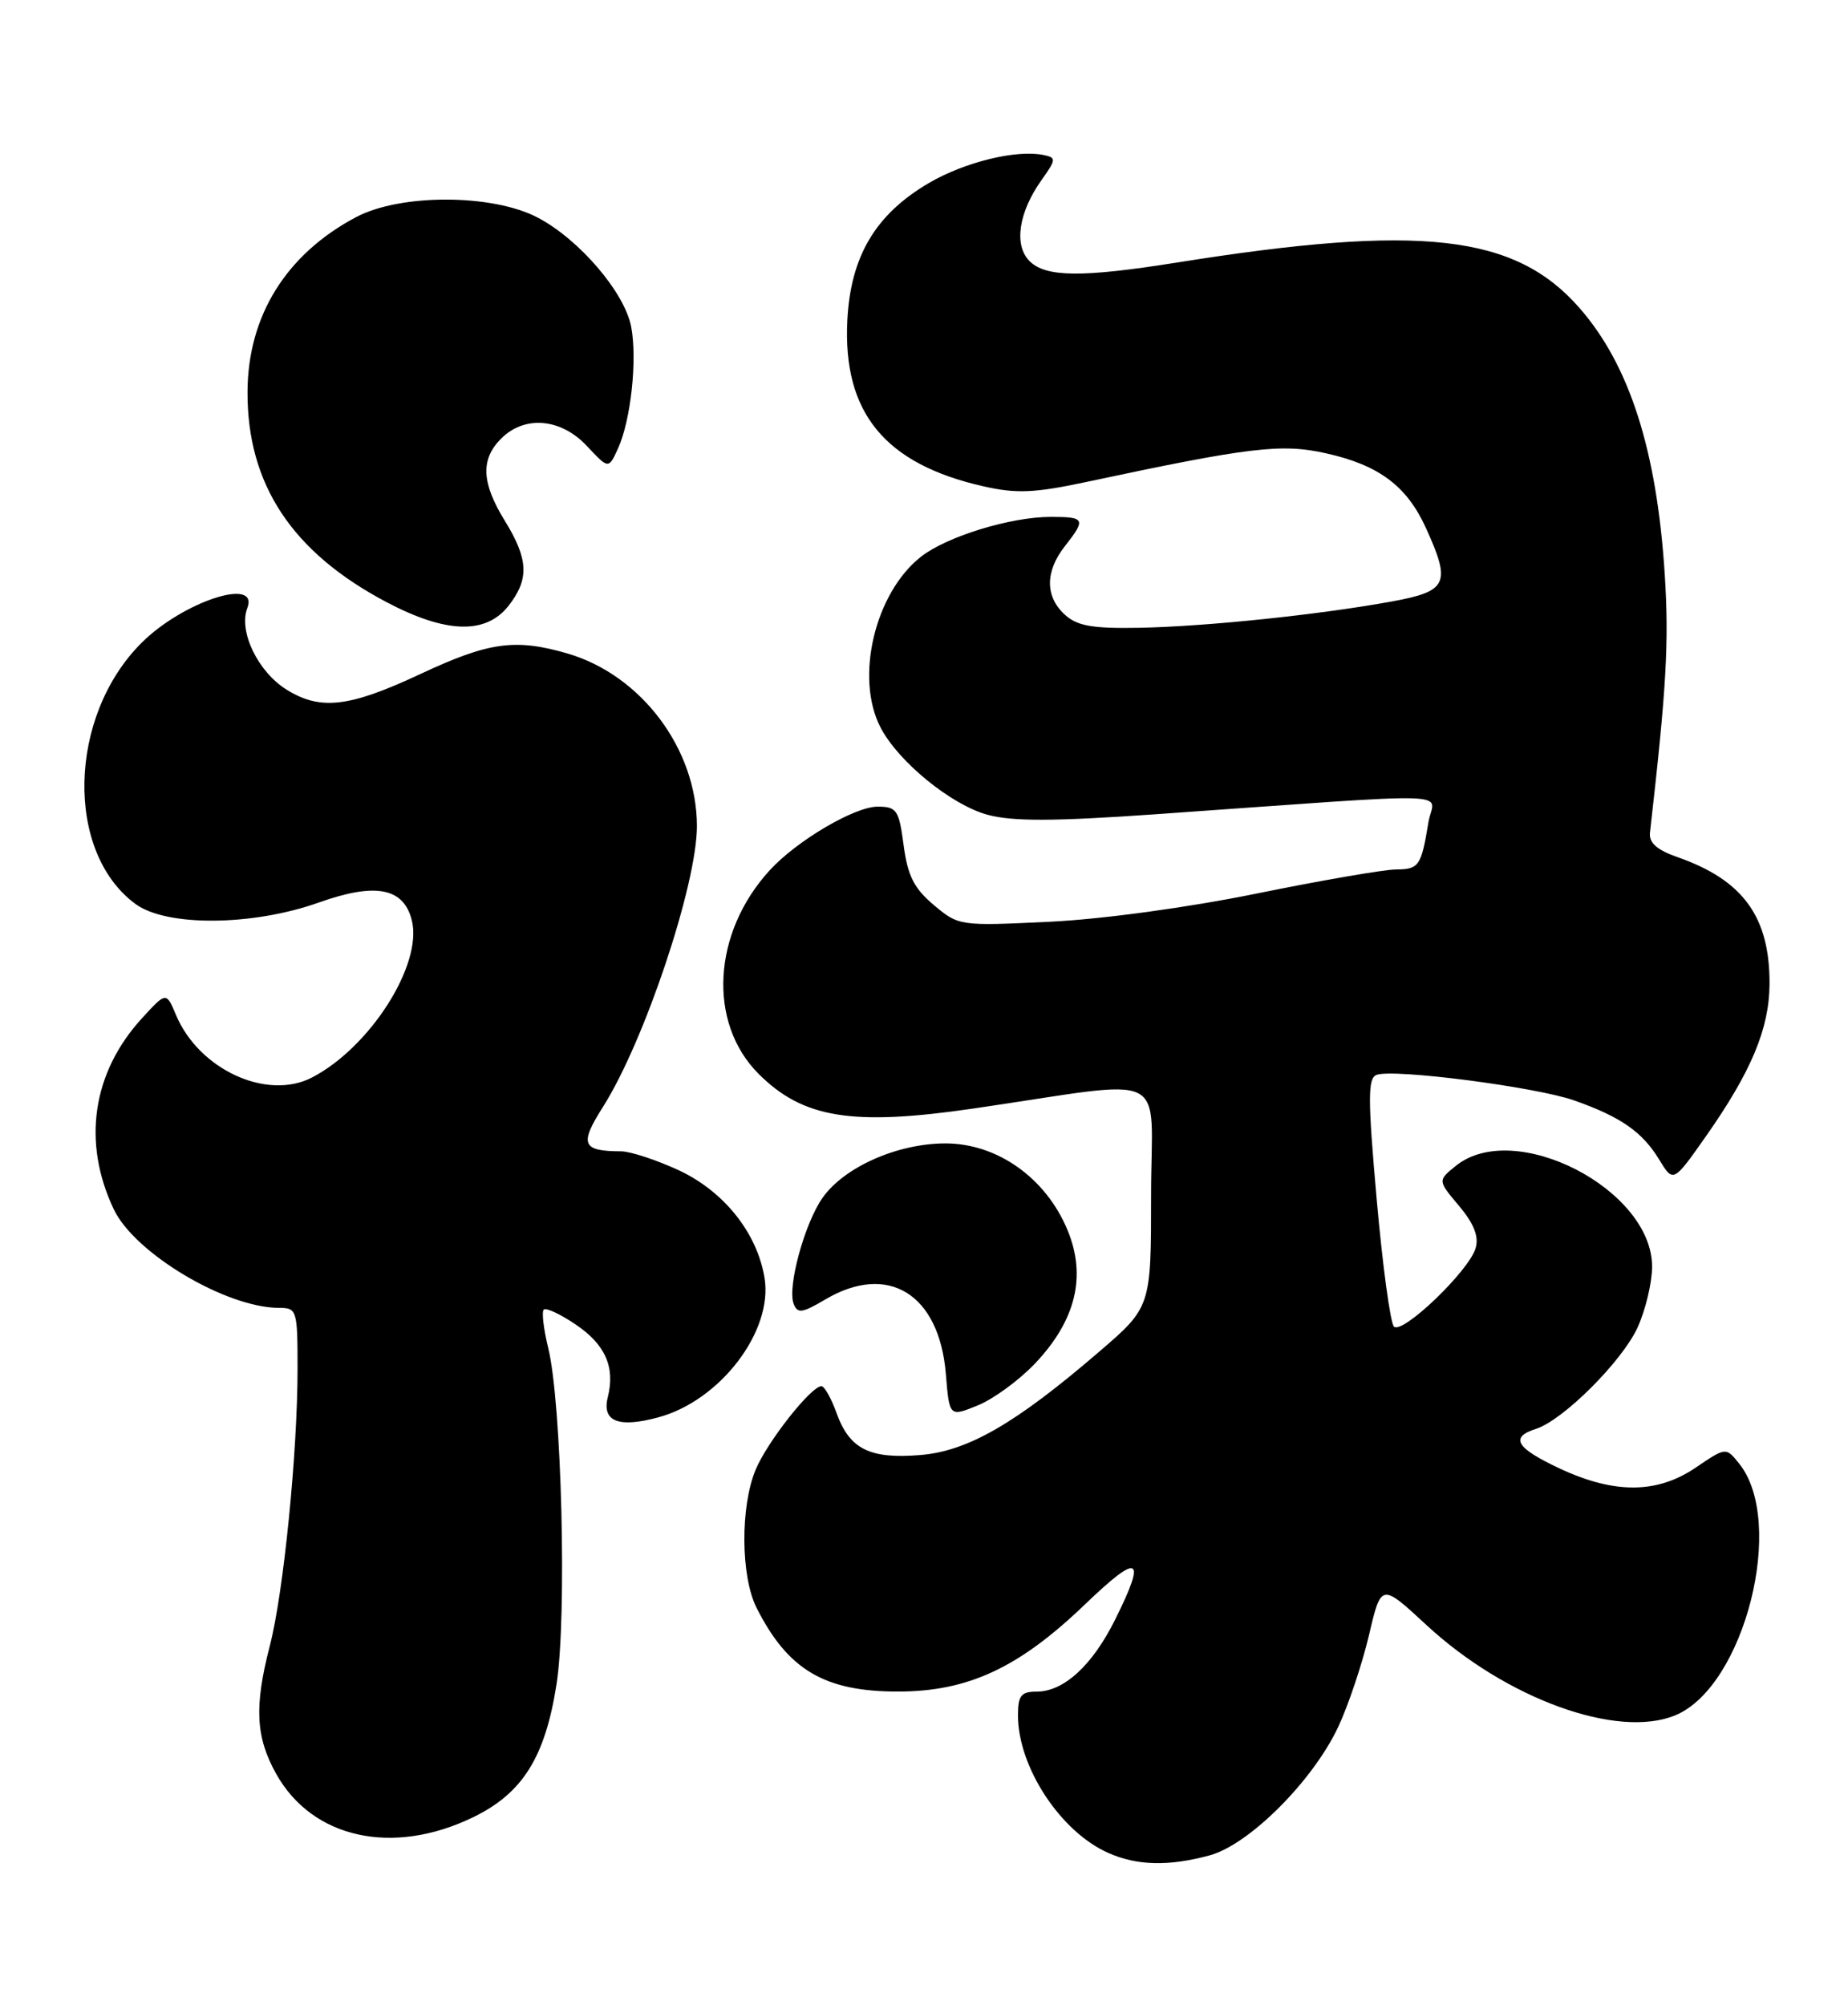 <?xml version="1.0" encoding="UTF-8" standalone="no"?>
<!DOCTYPE svg PUBLIC "-//W3C//DTD SVG 1.1//EN" "http://www.w3.org/Graphics/SVG/1.1/DTD/svg11.dtd" >
<svg xmlns="http://www.w3.org/2000/svg" xmlns:xlink="http://www.w3.org/1999/xlink" version="1.1" viewBox="0 0 236 256">
 <g >
 <path fill="currentColor"
d=" M 154.50 236.90 C 159.54 235.52 167.65 227.41 170.90 220.50 C 172.19 217.75 173.95 212.49 174.82 208.82 C 176.38 202.14 176.38 202.14 182.17 207.50 C 192.35 216.92 206.57 222.08 213.95 219.02 C 222.79 215.36 228.12 194.31 222.08 186.86 C 220.41 184.78 220.41 184.78 216.56 187.39 C 211.64 190.73 206.22 190.78 199.25 187.54 C 193.60 184.90 192.76 183.53 196.15 182.45 C 199.61 181.35 207.15 173.83 209.13 169.50 C 210.13 167.30 210.97 163.83 210.98 161.78 C 211.04 151.88 193.41 142.80 185.91 148.87 C 183.60 150.74 183.60 150.74 186.33 153.98 C 188.22 156.23 188.88 157.88 188.45 159.36 C 187.63 162.26 179.06 170.47 178.01 169.38 C 177.55 168.89 176.56 161.58 175.81 153.13 C 174.67 140.28 174.67 137.68 175.79 137.25 C 177.92 136.43 196.15 138.79 201.03 140.51 C 206.99 142.61 209.74 144.53 211.89 148.07 C 213.69 151.02 213.69 151.02 217.87 145.07 C 223.66 136.82 225.95 131.32 225.98 125.65 C 226.02 117.08 222.61 112.38 214.24 109.45 C 211.60 108.53 210.56 107.61 210.71 106.32 C 212.82 87.82 213.15 82.03 212.60 73.37 C 211.59 57.49 208.09 46.59 201.68 39.29 C 193.44 29.91 181.41 28.56 150.26 33.53 C 138.19 35.45 133.55 35.41 131.48 33.34 C 129.45 31.31 130.08 27.11 133.01 22.99 C 134.89 20.35 134.91 20.13 133.26 19.79 C 129.78 19.08 123.21 20.69 118.62 23.37 C 111.81 27.37 108.63 32.71 108.21 40.89 C 107.61 52.69 112.99 59.25 125.60 62.10 C 129.79 63.05 132.09 62.95 138.60 61.57 C 159.69 57.07 163.63 56.60 169.38 57.89 C 176.10 59.39 179.67 62.07 182.10 67.42 C 185.33 74.52 184.88 75.49 177.75 76.80 C 168.50 78.49 154.02 80.00 145.50 80.16 C 139.53 80.27 137.59 79.94 136.00 78.50 C 133.45 76.19 133.45 72.96 136.00 69.73 C 138.71 66.28 138.58 66.00 134.18 66.00 C 129.06 66.00 120.89 68.51 117.61 71.09 C 111.72 75.72 109.16 86.53 112.44 92.87 C 114.70 97.25 121.49 102.79 126.13 104.04 C 129.33 104.90 134.57 104.88 147.44 103.98 C 187.63 101.15 183.08 101.02 182.42 104.99 C 181.50 110.58 181.22 111.00 178.28 111.02 C 176.75 111.03 168.75 112.41 160.50 114.09 C 151.71 115.88 140.73 117.38 133.98 117.70 C 122.56 118.25 122.43 118.23 119.25 115.56 C 116.73 113.44 115.91 111.82 115.40 107.93 C 114.80 103.41 114.52 103.00 112.07 103.00 C 109.13 103.00 101.75 107.35 98.30 111.12 C 90.98 119.11 90.35 130.59 96.88 137.12 C 102.55 142.79 108.83 143.80 124.28 141.55 C 150.01 137.79 147.00 136.33 147.00 152.60 C 147.00 166.91 147.00 166.91 140.25 172.70 C 129.67 181.79 123.60 185.29 117.53 185.79 C 111.09 186.32 108.51 185.04 106.86 180.50 C 106.17 178.57 105.29 177.00 104.90 177.00 C 103.58 177.00 97.99 184.09 96.50 187.66 C 94.53 192.38 94.59 201.28 96.62 205.30 C 100.62 213.23 105.31 216.00 114.70 215.99 C 123.66 215.98 130.14 212.95 138.57 204.85 C 145.51 198.19 146.46 198.67 142.41 206.80 C 139.49 212.67 135.85 216.00 132.37 216.00 C 130.40 216.00 130.00 216.51 130.00 219.03 C 130.00 225.61 135.41 233.87 141.50 236.58 C 145.19 238.23 149.26 238.33 154.50 236.90 Z  M 60.42 232.04 C 66.74 228.98 69.63 224.37 71.08 215.00 C 72.41 206.44 71.73 179.08 70.01 172.12 C 69.42 169.71 69.16 167.51 69.44 167.22 C 69.72 166.94 71.55 167.79 73.50 169.11 C 77.30 171.67 78.58 174.55 77.62 178.40 C 76.84 181.50 78.97 182.36 84.06 180.98 C 91.96 178.86 98.74 169.98 97.64 163.20 C 96.71 157.45 92.47 152.13 86.69 149.43 C 83.83 148.11 80.52 147.02 79.33 147.01 C 74.32 146.99 73.96 146.13 77.00 141.34 C 82.29 133.00 89.00 112.96 89.00 105.49 C 89.00 95.65 81.90 86.19 72.46 83.44 C 65.77 81.50 62.42 81.97 53.63 86.09 C 44.60 90.31 40.94 90.74 36.63 88.08 C 32.95 85.81 30.44 80.62 31.58 77.65 C 33.13 73.61 23.32 76.83 18.06 82.10 C 8.67 91.48 8.29 108.83 17.32 115.44 C 21.30 118.34 32.25 118.25 40.72 115.24 C 47.96 112.66 51.55 113.35 52.59 117.51 C 54.01 123.14 47.27 133.74 39.83 137.59 C 34.08 140.56 25.41 136.57 22.48 129.61 C 21.23 126.63 21.23 126.63 18.11 130.04 C 11.78 136.97 10.47 145.87 14.53 154.41 C 17.19 160.03 28.89 167.00 35.65 167.00 C 37.91 167.00 38.00 167.28 38.00 174.75 C 38.00 185.48 36.21 203.38 34.46 210.14 C 32.45 217.90 32.65 221.81 35.27 226.50 C 39.89 234.76 50.14 237.02 60.42 232.04 Z  M 132.18 174.10 C 137.39 168.61 138.77 162.96 136.33 157.07 C 133.57 150.41 127.36 146.00 120.74 146.00 C 114.64 146.00 107.86 148.99 105.07 152.91 C 102.77 156.13 100.53 164.32 101.35 166.47 C 101.84 167.76 102.43 167.68 105.40 165.92 C 113.42 161.19 119.94 165.22 120.79 175.42 C 121.24 180.93 121.24 180.93 124.87 179.45 C 126.87 178.64 130.16 176.23 132.18 174.10 Z  M 64.93 77.37 C 67.61 73.95 67.50 71.42 64.47 66.50 C 61.48 61.65 61.35 58.65 64.00 56.00 C 67.00 53.00 71.64 53.40 74.96 56.96 C 77.72 59.91 77.72 59.91 78.93 57.25 C 80.56 53.67 81.40 45.95 80.61 41.75 C 79.79 37.36 73.96 30.54 68.64 27.77 C 62.86 24.75 51.18 24.72 45.50 27.71 C 36.57 32.43 31.66 40.30 31.61 50.00 C 31.55 61.84 37.30 70.53 49.39 76.90 C 56.97 80.89 62.03 81.04 64.93 77.37 Z "/>
</g>
</svg>